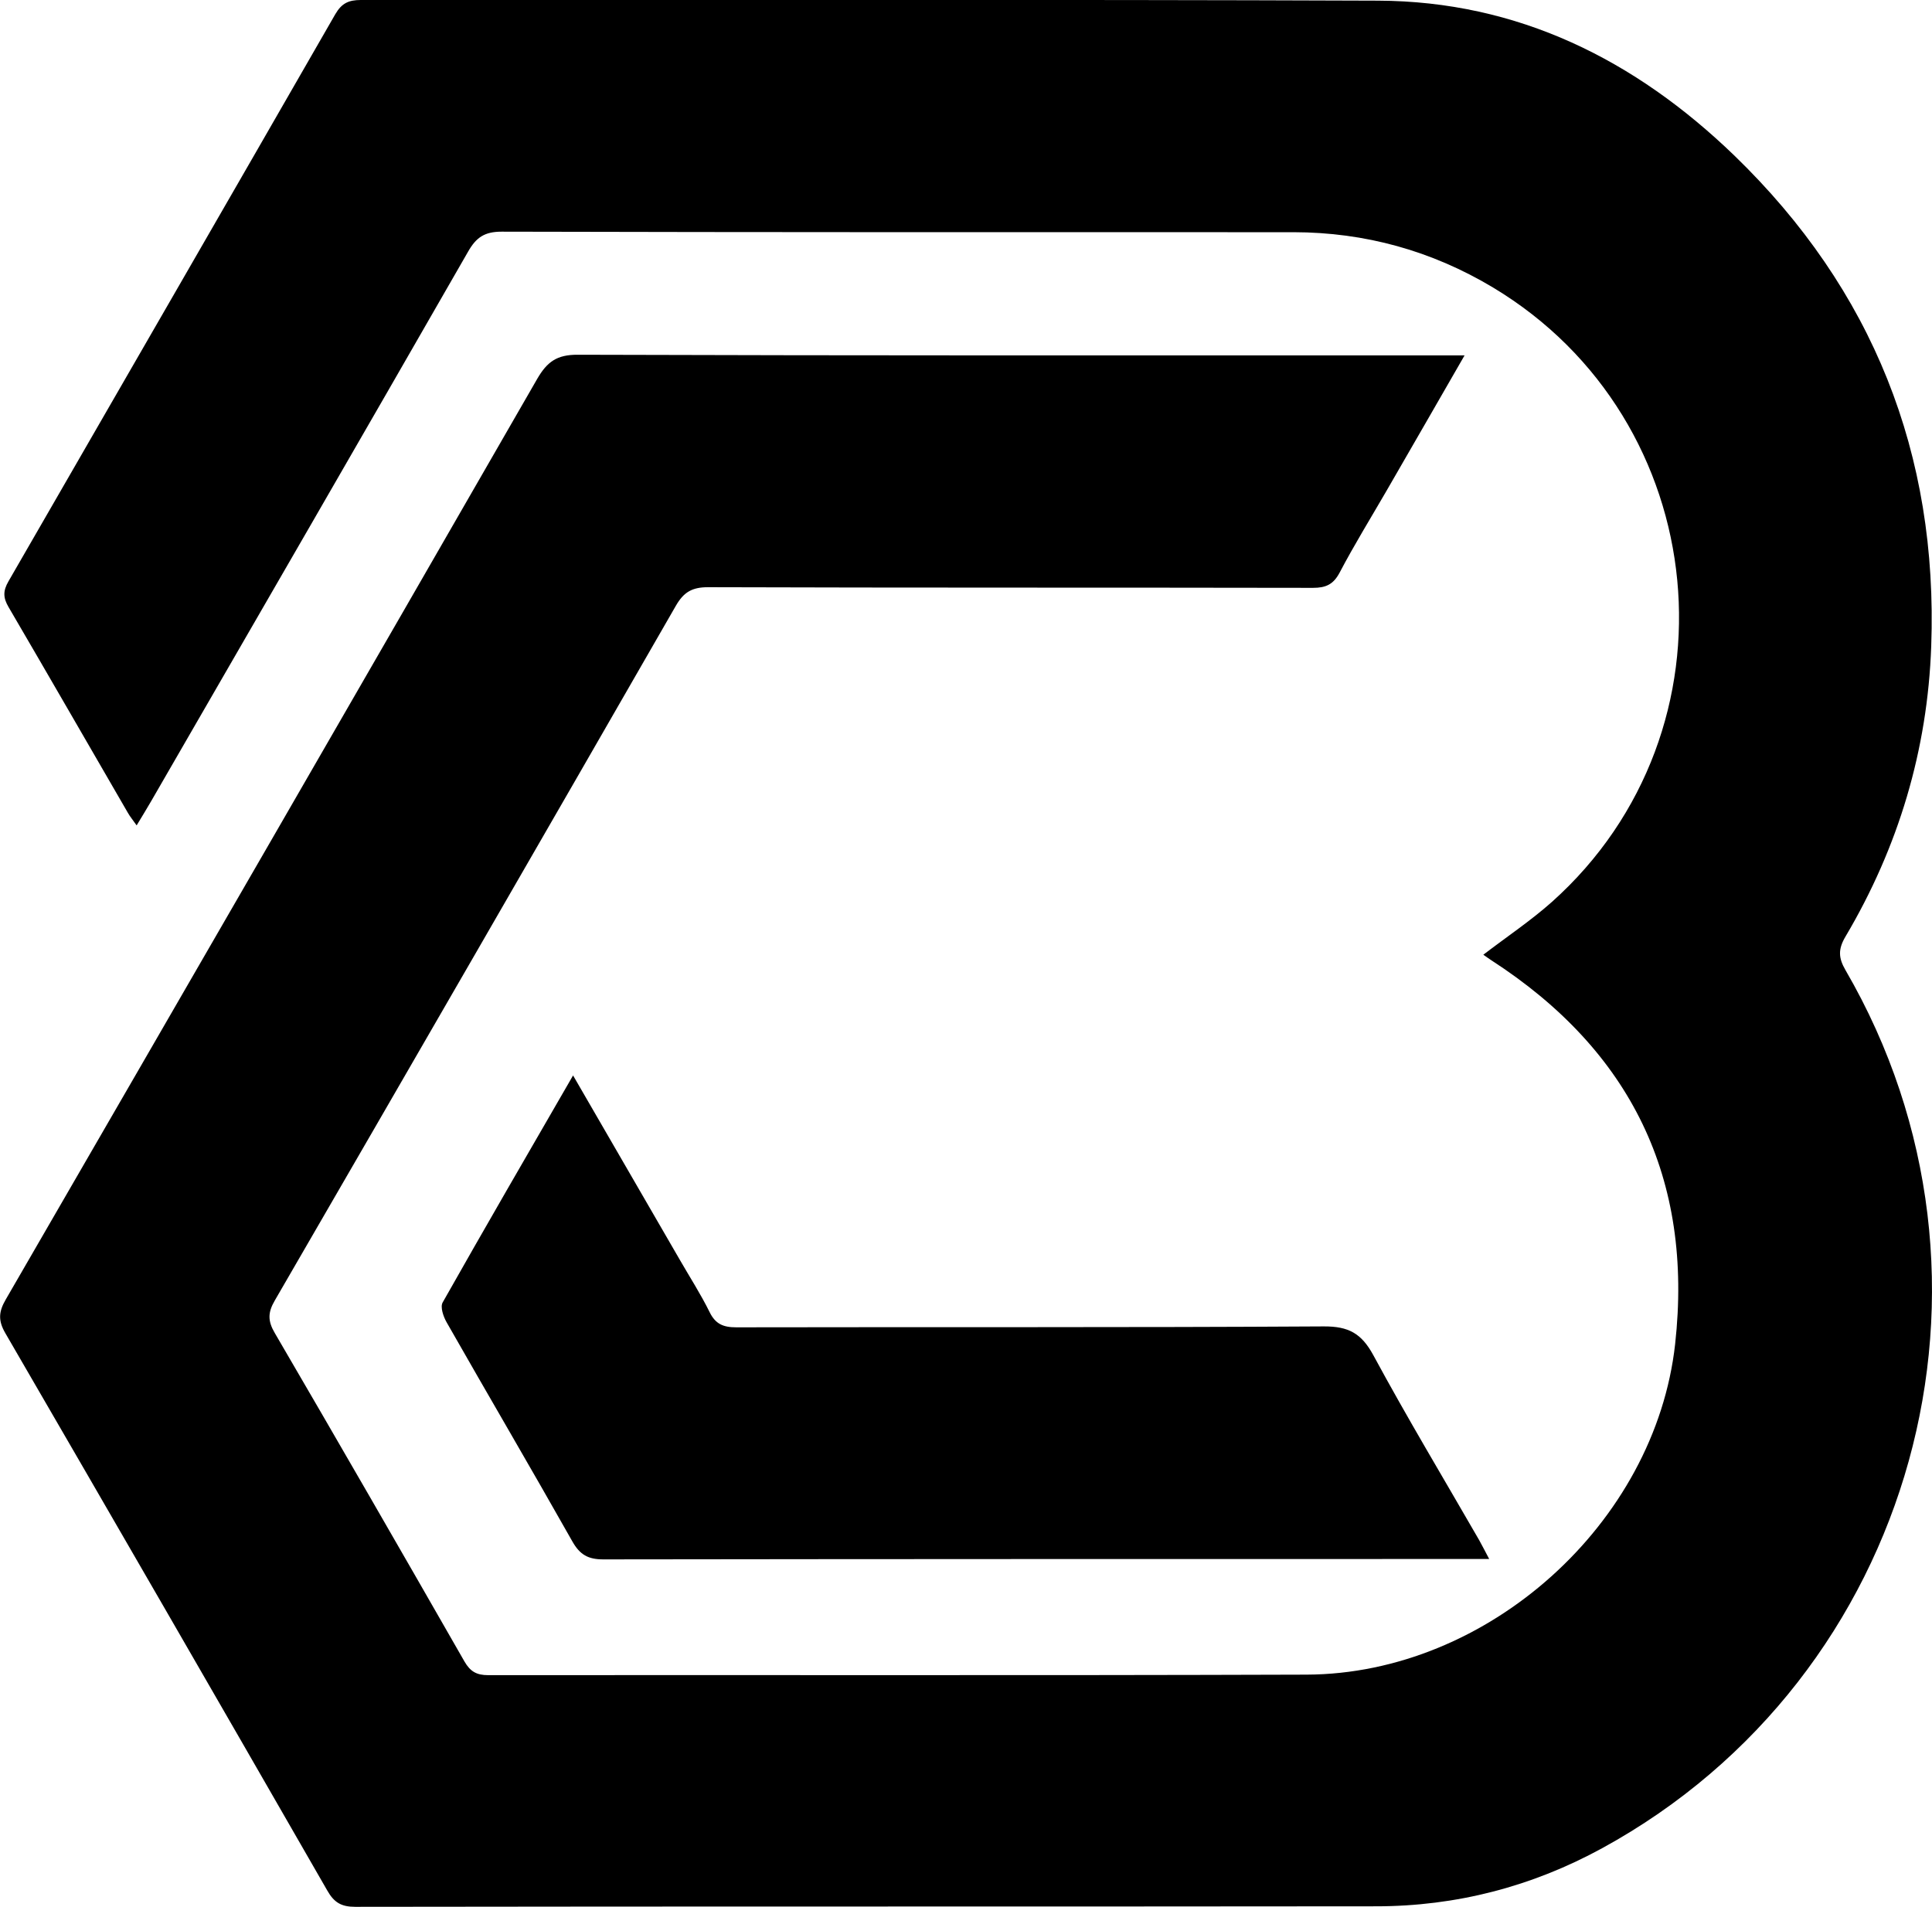 <?xml version="1.0" encoding="UTF-8"?>
<svg id="Layer_1" data-name="Layer 1" xmlns="http://www.w3.org/2000/svg" viewBox="0 0 148.17 146.28">
  <defs>
    <style>
      .cls-1 {
        stroke-width: 0px;
      }
    </style>
  </defs>
  <path class="cls-1" d="M112.31,27.28c-2.08,3.61-4.02,6.99-5.97,10.36-1.21,2.09-2.48,4.15-3.6,6.28-.48.91-1.06,1.17-2.04,1.17-15.46-.03-30.93,0-46.39-.05-1.23,0-1.87.37-2.48,1.43-10.22,17.78-20.48,35.55-30.76,53.29-.53.91-.54,1.56,0,2.48,4.89,8.38,9.73,16.78,14.55,25.2.45.78.94,1.05,1.82,1.05,20.92-.02,41.85.03,62.77-.04,13.89-.05,26.73-11.59,28.26-25.35,1.41-12.7-3.38-22.51-14.09-29.44-.2-.13-.39-.27-.62-.43,1.79-1.37,3.63-2.6,5.26-4.05,14.72-13.16,12.42-36.96-4.52-47.13-4.71-2.82-9.81-4.23-15.29-4.24-20.25,0-40.5.01-60.74-.04-1.31,0-1.95.44-2.57,1.53-8.07,14.06-16.19,28.1-24.3,42.14-.33.58-.69,1.15-1.12,1.87-.27-.39-.5-.66-.67-.96-3.05-5.26-6.08-10.53-9.15-15.78-.42-.71-.44-1.24-.01-1.98C9,30.1,17.38,15.6,25.72,1.08,26.21.24,26.75,0,27.67,0c26,.02,52-.05,78,.05,10.74.04,19.73,4.53,27.34,11.88,10.62,10.28,15.63,22.9,15.1,37.64-.28,7.95-2.51,15.4-6.57,22.26-.57.96-.56,1.63,0,2.59,13.79,23.74,5.35,54.21-18.66,67.34-5.39,2.95-11.21,4.46-17.35,4.46-26.1.03-52.19,0-78.29.04-1.06,0-1.62-.33-2.14-1.25-8.2-14.27-16.43-28.52-24.69-42.75-.57-.98-.51-1.66.04-2.6,13.61-23.52,27.2-47.04,40.75-70.6.76-1.31,1.51-1.86,3.11-1.85,21.99.07,43.98.05,65.96.05.58,0,1.16,0,2.05,0Z"/>
  <path class="cls-1" d="M43.95,82.49c2.82,4.87,5.5,9.5,8.18,14.13.77,1.34,1.61,2.64,2.29,4.02.45.92,1.05,1.17,2.04,1.17,15.02-.03,30.04.02,45.06-.07,1.9-.01,2.89.53,3.8,2.2,2.59,4.79,5.4,9.47,8.12,14.19.23.41.44.83.77,1.45h-1.73c-22.07,0-44.14,0-66.21.03-1.16,0-1.79-.35-2.37-1.37-3.18-5.63-6.45-11.2-9.65-16.82-.25-.44-.5-1.17-.3-1.52,3.25-5.75,6.56-11.46,10-17.41Z"/>
</svg>